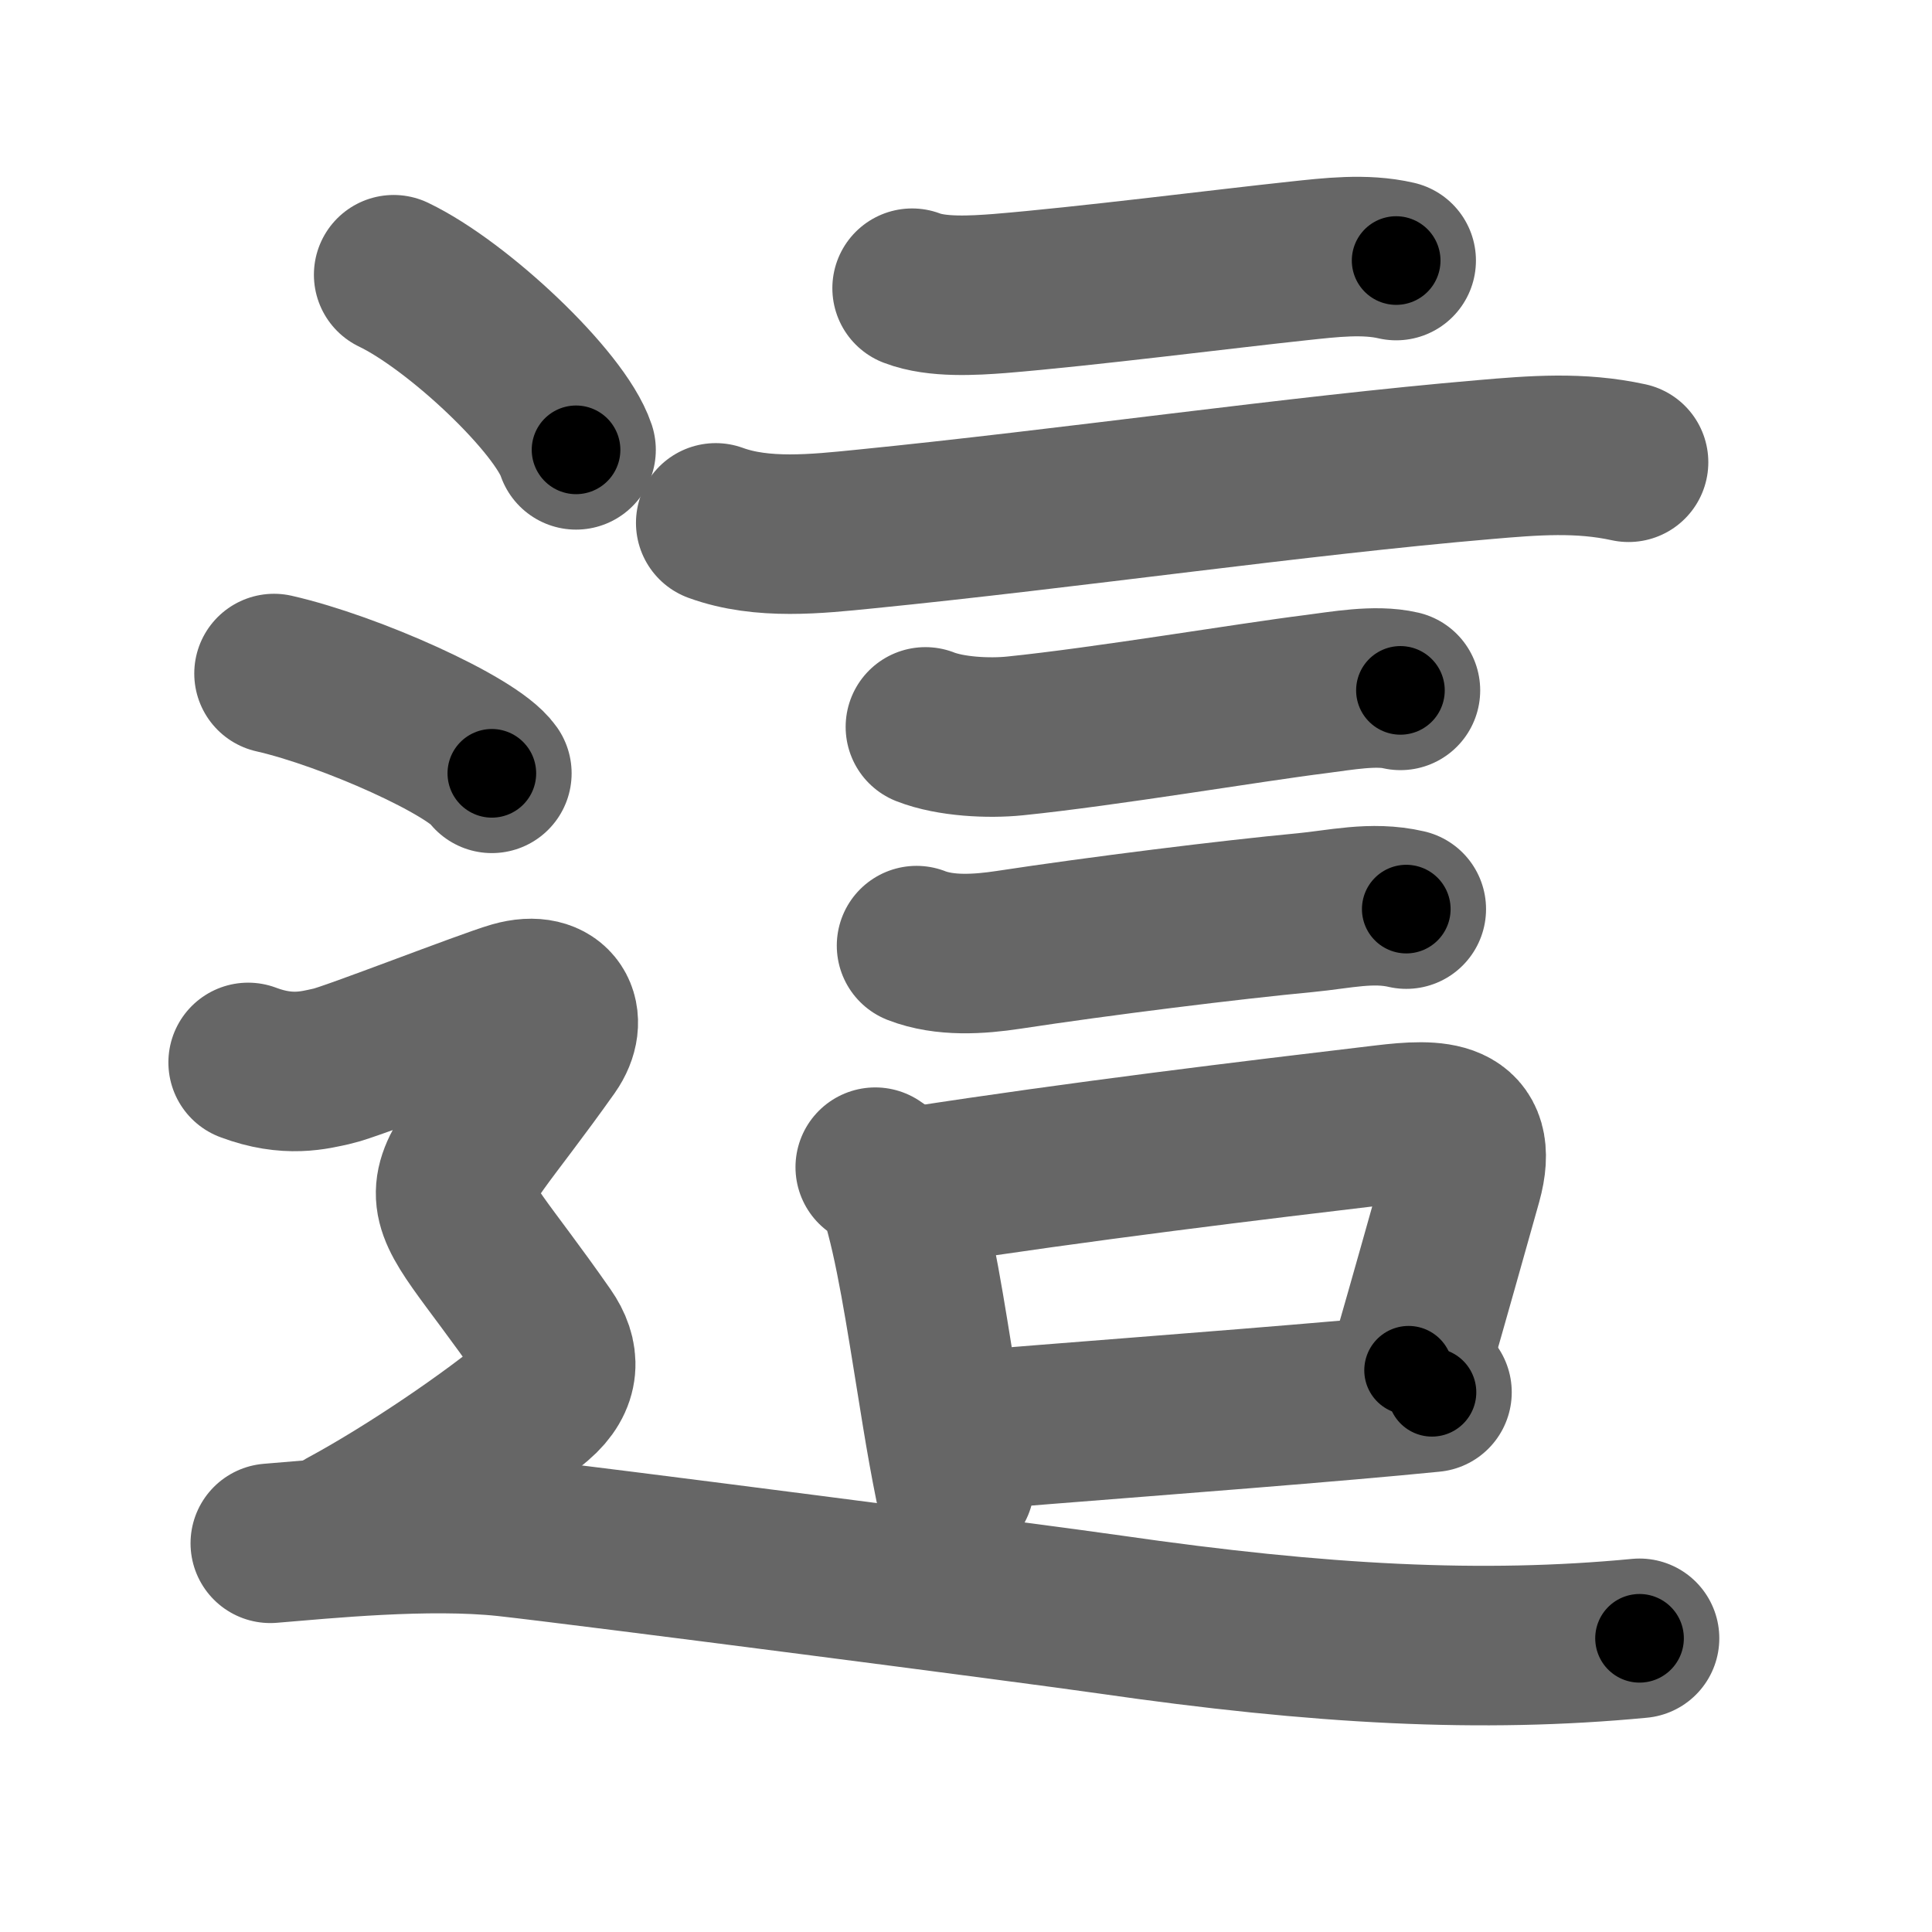 <svg xmlns="http://www.w3.org/2000/svg" width="109" height="109" viewBox="0 0 109 109" id="9019"><g fill="none" stroke="#666" stroke-width="9" stroke-linecap="round" stroke-linejoin="round"><g><g><path d="M51.46,16.26c1.4,0.54,3.48,0.41,4.93,0.3c4.88-0.4,12.73-1.4,16.87-1.84c1.78-0.19,3.74-0.43,5.51-0.02" /><path d="M40.38,29.5c2.63,0.96,5.71,0.62,8.4,0.35c11.53-1.15,24.42-3.02,34.98-3.92c2.78-0.24,5.37-0.45,8.12,0.15" /><path d="M52.21,41.01c1.43,0.56,3.58,0.66,5.05,0.51c5.11-0.52,13.21-1.89,16.98-2.36c1.42-0.18,3.36-0.54,4.77-0.21" /><path d="M51.71,53.35c1.59,0.62,3.53,0.49,5.18,0.24c5.18-0.79,12.52-1.7,16.75-2.1c1.91-0.18,3.76-0.65,5.7-0.2" /><g><path d="M49.38,65.85c1.22,0.8,1.26,1.02,1.69,2.63c0.78,2.94,1.4,7.3,2.06,11.29c0.23,1.4,0.47,2.75,0.72,3.98" /><path d="M51.77,66.93c9.23-1.43,18.87-2.59,26.37-3.48c2.85-0.34,5.35-0.39,4.36,3.17c-0.99,3.51-1.63,5.82-3.03,10.69" /><path d="M54.55,80.73c4.8-0.42,14-1.09,21.58-1.75c1.65-0.14,3.22-0.29,4.66-0.43" /></g></g><g><path d="M22.21,15.5c3.63,1.74,9.38,7.17,10.29,9.88" /><path d="M15.46,38c4.34,0.99,11.21,4.09,12.29,5.63" /><path d="M14,59.94c2.25,0.85,3.75,0.43,4.75,0.21c1-0.21,8.75-3.24,10.25-3.67c2.31-0.66,3.12,1.01,2,2.6c-7.04,9.93-7,6.54-0.25,16.23c0.85,1.22,0.9,2.47-0.5,3.67C27.88,81,23.12,84.25,19.5,86.2" /><path d="M15.25,87.07c2.96-0.24,8.88-0.85,13.33-0.37c4.44,0.49,29.69,3.76,34.06,4.39c11.85,1.71,20.98,2.19,29.86,1.34" /></g></g></g><g fill="none" stroke="#000" stroke-width="5" stroke-linecap="round" stroke-linejoin="round"><g><g><path d="M51.46,16.26c1.4,0.54,3.48,0.41,4.93,0.3c4.88-0.4,12.73-1.4,16.87-1.84c1.78-0.19,3.74-0.43,5.51-0.02" stroke-dasharray="27.48" stroke-dashoffset="27.48"><animate id="0" attributeName="stroke-dashoffset" values="27.48;0" dur="0.27s" fill="freeze" begin="0s;9019.click" /></path><path d="M40.38,29.5c2.63,0.96,5.71,0.62,8.4,0.35c11.53-1.15,24.42-3.02,34.98-3.92c2.78-0.24,5.37-0.45,8.12,0.15" stroke-dasharray="51.84" stroke-dashoffset="51.84"><animate attributeName="stroke-dashoffset" values="51.84" fill="freeze" begin="9019.click" /><animate id="1" attributeName="stroke-dashoffset" values="51.84;0" dur="0.52s" fill="freeze" begin="0.end" /></path><path d="M52.21,41.01c1.43,0.56,3.58,0.66,5.05,0.51c5.11-0.52,13.21-1.89,16.98-2.36c1.42-0.18,3.36-0.54,4.77-0.21" stroke-dasharray="27.06" stroke-dashoffset="27.06"><animate attributeName="stroke-dashoffset" values="27.06" fill="freeze" begin="9019.click" /><animate id="2" attributeName="stroke-dashoffset" values="27.06;0" dur="0.27s" fill="freeze" begin="1.end" /></path><path d="M51.71,53.35c1.59,0.62,3.53,0.49,5.18,0.24c5.18-0.79,12.52-1.7,16.75-2.1c1.91-0.18,3.76-0.65,5.7-0.2" stroke-dasharray="27.86" stroke-dashoffset="27.86"><animate attributeName="stroke-dashoffset" values="27.86" fill="freeze" begin="9019.click" /><animate id="3" attributeName="stroke-dashoffset" values="27.86;0" dur="0.28s" fill="freeze" begin="2.end" /></path><g><path d="M49.38,65.85c1.22,0.8,1.26,1.02,1.69,2.63c0.78,2.94,1.4,7.3,2.06,11.29c0.23,1.4,0.47,2.75,0.72,3.98" stroke-dasharray="18.78" stroke-dashoffset="18.78"><animate attributeName="stroke-dashoffset" values="18.78" fill="freeze" begin="9019.click" /><animate id="4" attributeName="stroke-dashoffset" values="18.78;0" dur="0.19s" fill="freeze" begin="3.end" /></path><path d="M51.77,66.93c9.23-1.43,18.87-2.59,26.37-3.48c2.85-0.34,5.35-0.39,4.36,3.17c-0.99,3.51-1.63,5.82-3.03,10.69" stroke-dasharray="44.82" stroke-dashoffset="44.82"><animate attributeName="stroke-dashoffset" values="44.82" fill="freeze" begin="9019.click" /><animate id="5" attributeName="stroke-dashoffset" values="44.82;0" dur="0.45s" fill="freeze" begin="4.end" /></path><path d="M54.55,80.73c4.8-0.42,14-1.09,21.58-1.75c1.65-0.14,3.22-0.29,4.66-0.43" stroke-dasharray="26.33" stroke-dashoffset="26.33"><animate attributeName="stroke-dashoffset" values="26.33" fill="freeze" begin="9019.click" /><animate id="6" attributeName="stroke-dashoffset" values="26.33;0" dur="0.26s" fill="freeze" begin="5.end" /></path></g></g><g><path d="M22.21,15.5c3.63,1.74,9.38,7.17,10.29,9.88" stroke-dasharray="14.47" stroke-dashoffset="14.47"><animate attributeName="stroke-dashoffset" values="14.47" fill="freeze" begin="9019.click" /><animate id="7" attributeName="stroke-dashoffset" values="14.47;0" dur="0.14s" fill="freeze" begin="6.end" /></path><path d="M15.46,38c4.34,0.99,11.21,4.09,12.29,5.63" stroke-dasharray="13.64" stroke-dashoffset="13.64"><animate attributeName="stroke-dashoffset" values="13.64" fill="freeze" begin="9019.click" /><animate id="8" attributeName="stroke-dashoffset" values="13.64;0" dur="0.14s" fill="freeze" begin="7.end" /></path><path d="M14,59.94c2.25,0.85,3.75,0.43,4.75,0.21c1-0.21,8.75-3.24,10.25-3.67c2.31-0.66,3.12,1.01,2,2.6c-7.04,9.93-7,6.54-0.25,16.23c0.85,1.22,0.9,2.47-0.5,3.67C27.88,81,23.12,84.25,19.5,86.2" stroke-dasharray="57.08" stroke-dashoffset="57.08"><animate attributeName="stroke-dashoffset" values="57.08" fill="freeze" begin="9019.click" /><animate id="9" attributeName="stroke-dashoffset" values="57.08;0" dur="0.57s" fill="freeze" begin="8.end" /></path><path d="M15.25,87.07c2.96-0.24,8.88-0.85,13.33-0.37c4.44,0.49,29.69,3.76,34.06,4.39c11.85,1.71,20.98,2.19,29.86,1.34" stroke-dasharray="77.66" stroke-dashoffset="77.66"><animate attributeName="stroke-dashoffset" values="77.66" fill="freeze" begin="9019.click" /><animate id="10" attributeName="stroke-dashoffset" values="77.66;0" dur="0.58s" fill="freeze" begin="9.end" /></path></g></g></g></svg>